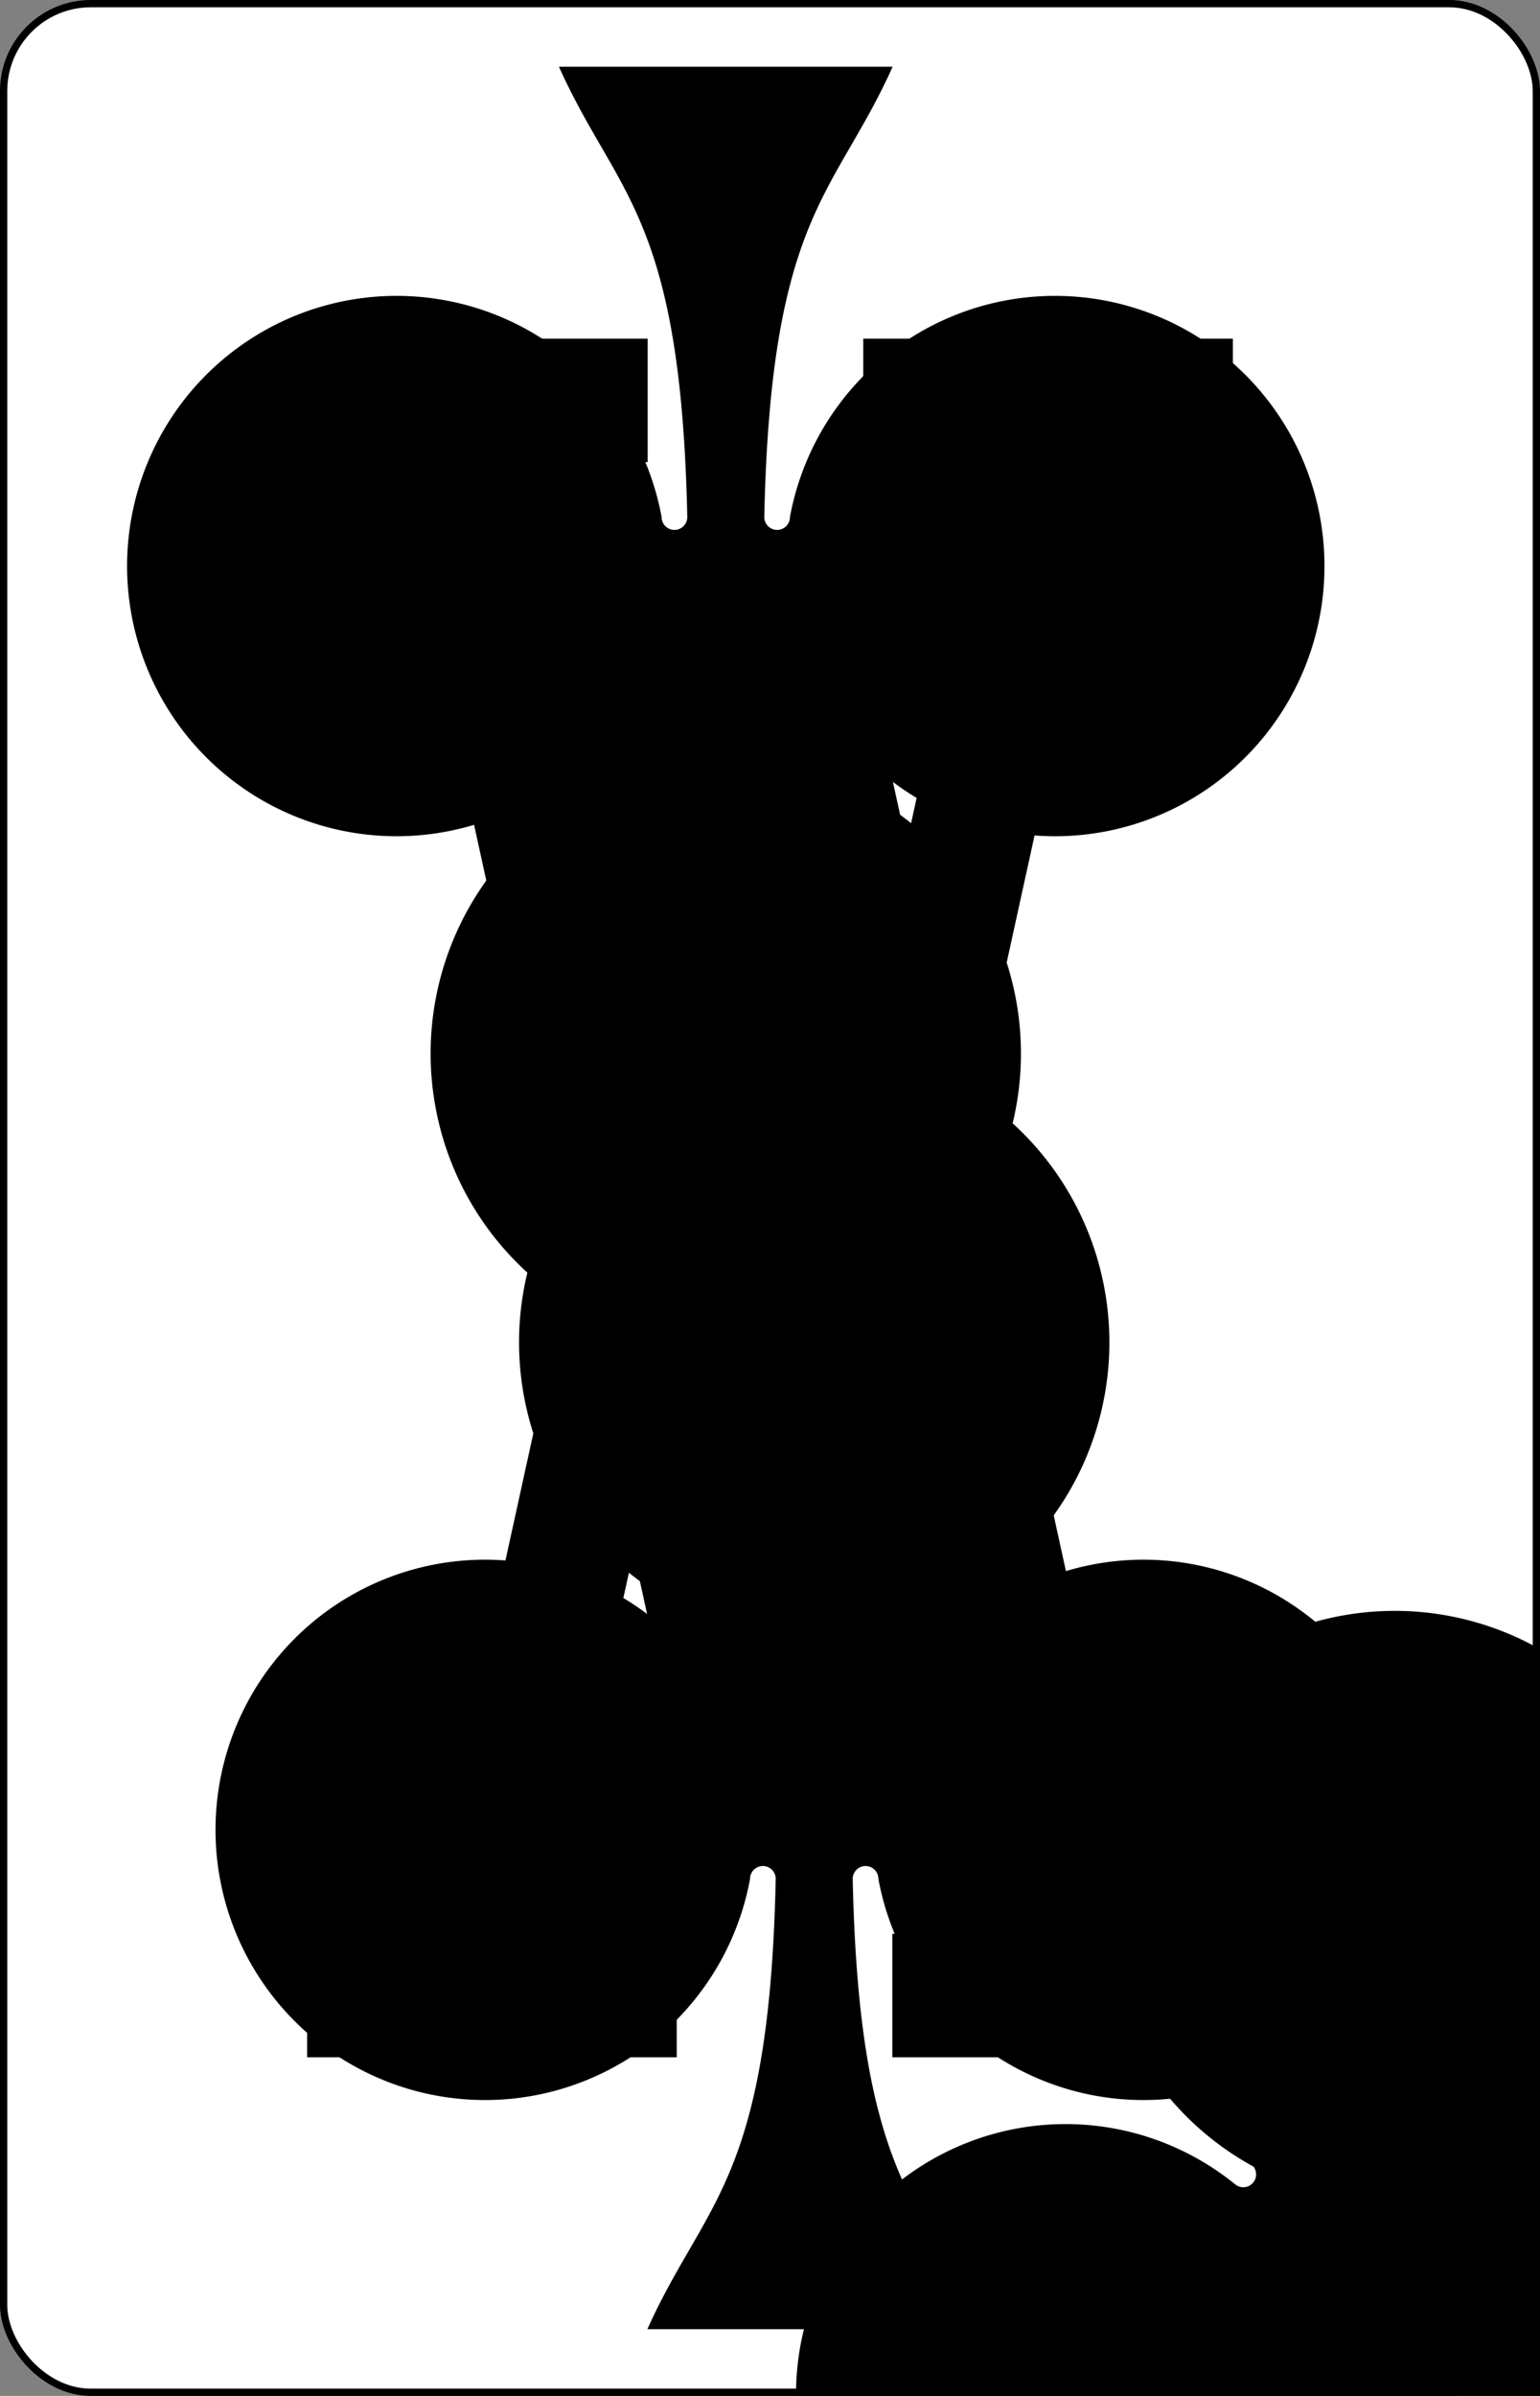 <svg xmlns="http://www.w3.org/2000/svg" xmlns:xlink="http://www.w3.org/1999/xlink" class="card" height="336" preserveAspectRatio="none" viewBox="-106 -164.5 212 329" width="216"><rect x="-106" y="-164.5" width="212" height="329" fill="#808080" stroke="none"/><symbol id="VCA" viewBox="-500 -500 1000 1000" preserveAspectRatio="xMinYMid"><path d="M-270 460h160m-90-10L0-460l200 910m-90 10h160m-390-330h240" stroke="#000" stroke-width="80" stroke-linecap="square" stroke-miterlimit="1.5" fill="none"/></symbol><symbol id="SCA" viewBox="-600 -600 1200 1200" preserveAspectRatio="xMinYMid"><path d="M30 150c5 235 55 250 100 350h-260c45-100 95-115 100-350a10 10 0 0 0-20 0 210 210 0 1 1-74-201 10 10 0 0 0 14-14 230 230 0 1 1 220 0 10 10 0 0 0 14 14 210 210 0 1 1-74 201 10 10 0 0 0-20 0Z"/></symbol><rect width="211" height="328" x="-105.5" y="-164" rx="12" ry="12" fill="#fff" stroke="#000"/><use xlink:href="#SCA" height="40" x="-20" y="-20"/><use xlink:href="#VCA" height="50" x="-104" y="-152.5"/><use xlink:href="#SCA" height="41.827" x="-99.913" y="-97.5"/><g transform="rotate(180)"><use xlink:href="#VCA" height="50" x="-104" y="-152.5"/><use xlink:href="#SCA" height="41.827" x="-99.913" y="-97.5"/></g></svg>